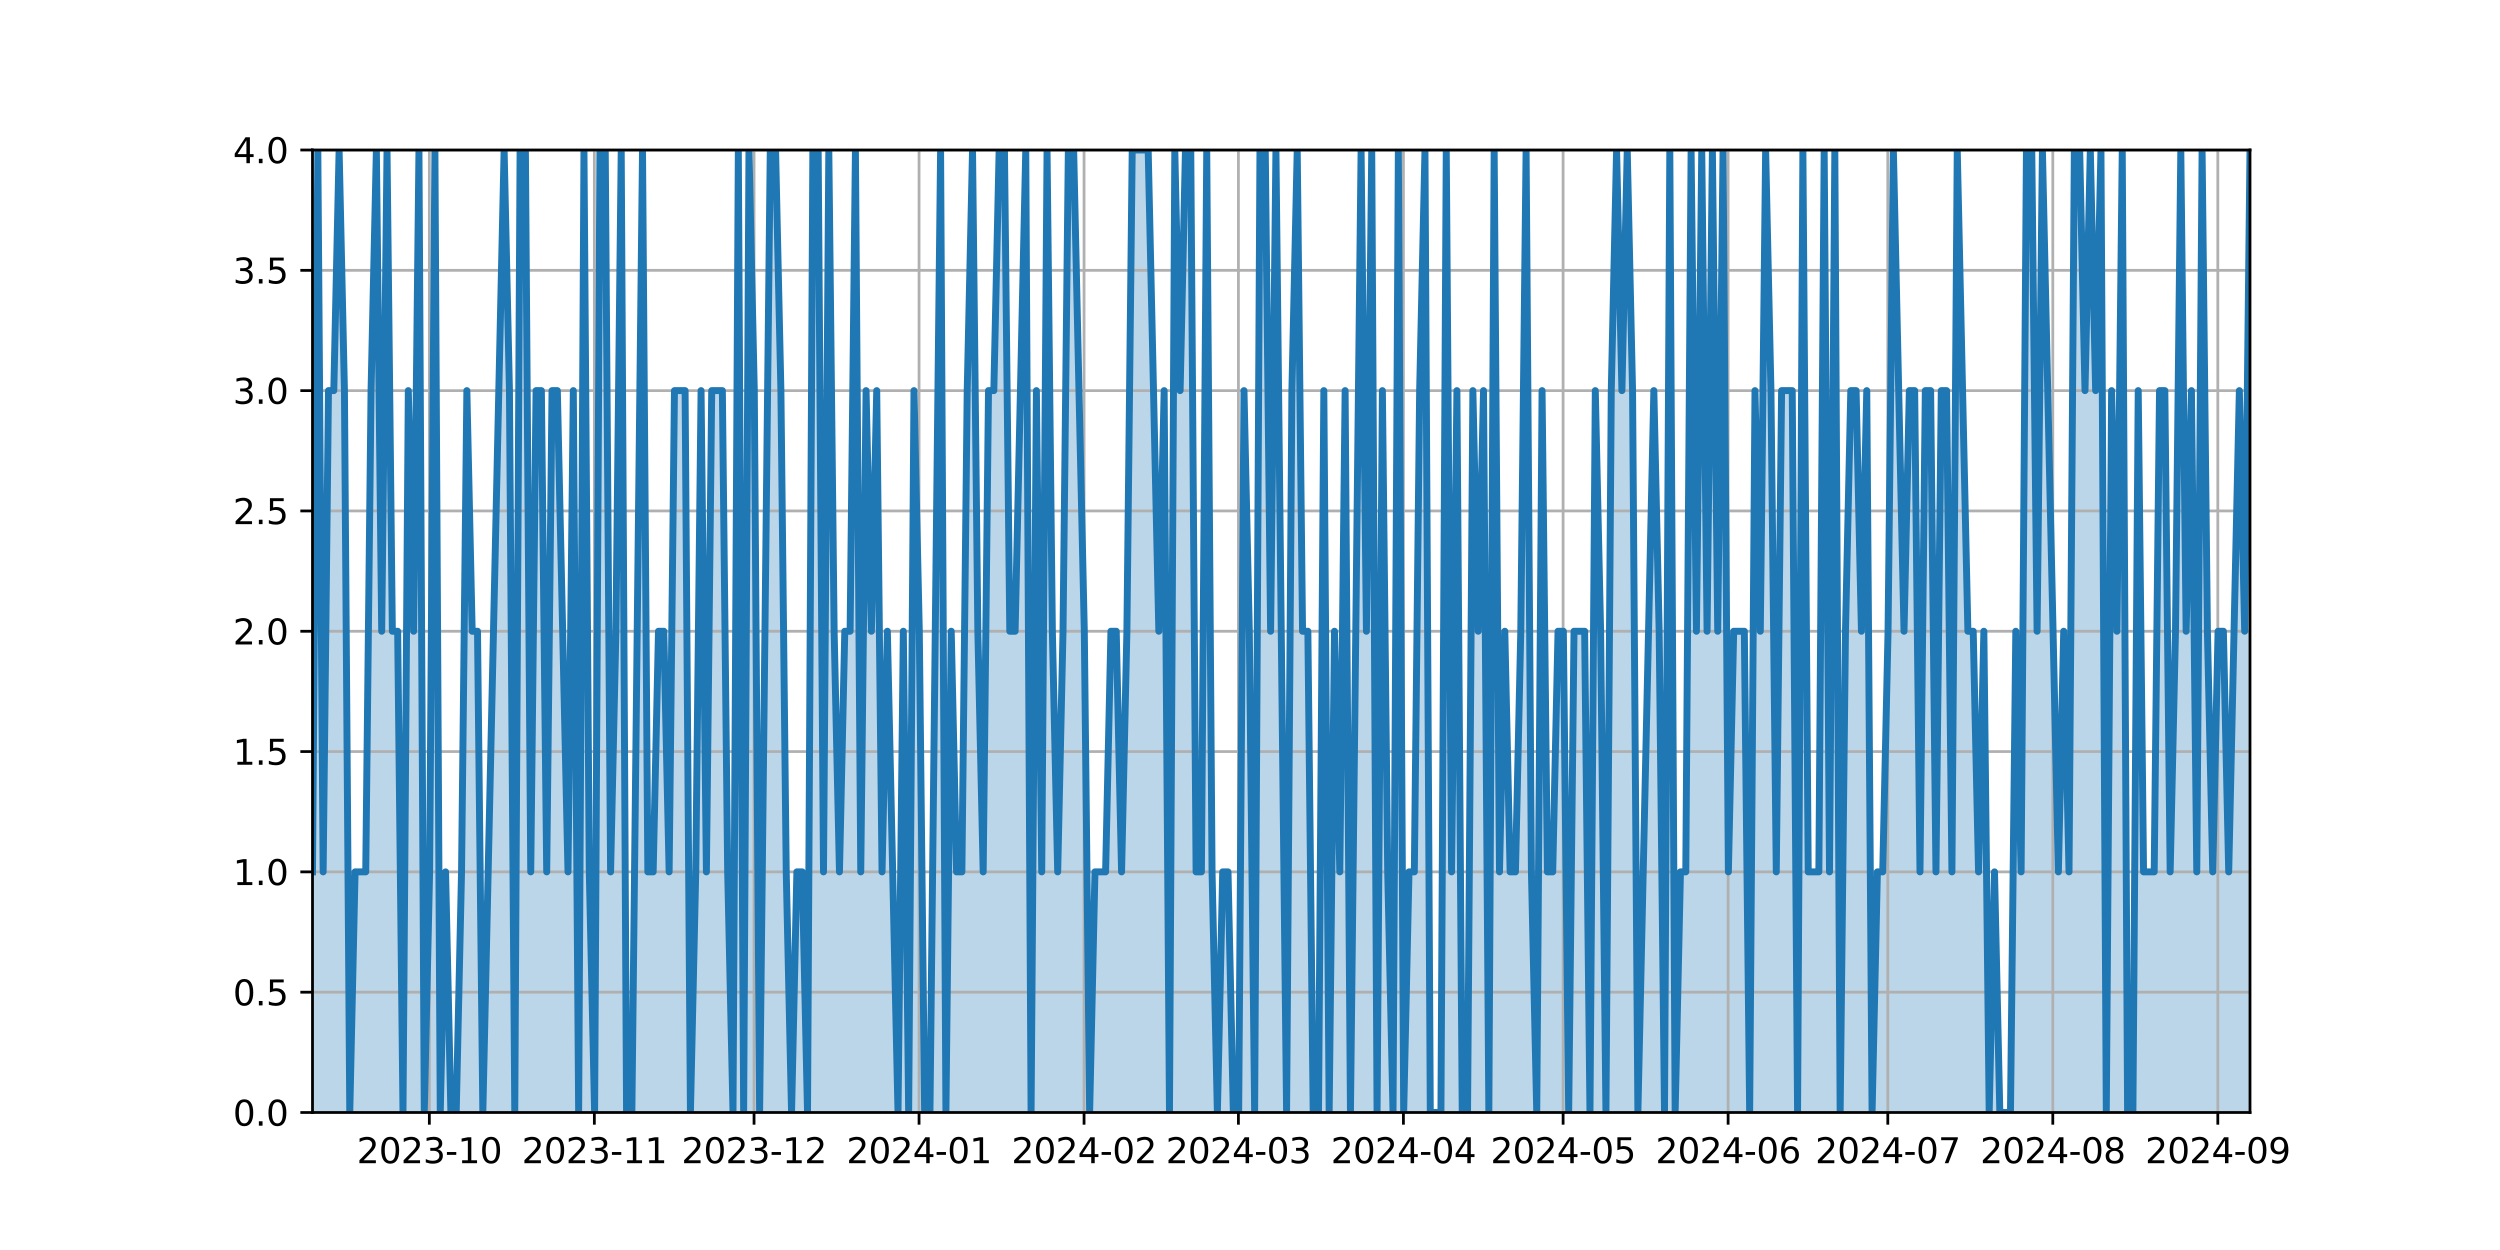 <?xml version="1.0" encoding="utf-8" standalone="no"?>
<!DOCTYPE svg PUBLIC "-//W3C//DTD SVG 1.1//EN"
  "http://www.w3.org/Graphics/SVG/1.1/DTD/svg11.dtd">
<svg xmlns:xlink="http://www.w3.org/1999/xlink" width="720pt" height="360pt" viewBox="0 0 720 360" xmlns="http://www.w3.org/2000/svg" version="1.1">
 <defs>
  <style type="text/css">*{stroke-linejoin: round; stroke-linecap: butt}</style>
 </defs>
 <g id="figure_1">
  <g id="patch_1">
   <path d="M 0 360 
L 720 360 
L 720 0 
L 0 0 
z
" style="fill: #ffffff"/>
  </g>
  <g id="axes_1">
   <g id="patch_2">
    <path d="M 90 320.4 
L 648 320.4 
L 648 43.2 
L 90 43.2 
z
" style="fill: #ffffff"/>
   </g>
   <g id="PolyCollection_1">
    <path d="M 90 320.4 
L 90 251.1 
L 91.533 43.2 
L 93.066 251.1 
L 94.599 112.5 
L 96.132 112.5 
L 97.665 43.2 
L 99.198 112.5 
L 100.731 320.4 
L 102.264 251.1 
L 103.797 251.1 
L 105.33 251.1 
L 106.863 112.5 
L 108.396 43.2 
L 109.929 181.8 
L 111.462 43.2 
L 112.995 181.8 
L 114.527 181.8 
L 116.06 320.4 
L 117.593 112.5 
L 119.126 181.8 
L 120.659 43.2 
L 122.192 320.4 
L 123.725 251.1 
L 125.258 43.2 
L 126.791 320.4 
L 128.324 251.1 
L 129.857 320.4 
L 131.39 320.4 
L 132.923 251.1 
L 134.456 112.5 
L 135.989 181.8 
L 137.522 181.8 
L 139.055 320.4 
L 140.588 251.1 
L 142.121 181.8 
L 143.654 112.5 
L 145.187 43.2 
L 146.72 112.5 
L 148.253 320.4 
L 149.786 43.2 
L 151.319 43.2 
L 152.852 251.1 
L 154.385 112.5 
L 155.918 112.5 
L 157.451 251.1 
L 158.984 112.5 
L 160.516 112.5 
L 162.049 181.8 
L 163.582 251.1 
L 165.115 112.5 
L 166.648 320.4 
L 168.181 43.2 
L 169.714 251.1 
L 171.247 320.4 
L 172.78 43.2 
L 174.313 43.2 
L 175.846 251.1 
L 177.379 181.8 
L 178.912 43.2 
L 180.445 320.4 
L 181.978 320.4 
L 183.511 181.8 
L 185.044 43.2 
L 186.577 251.1 
L 188.11 251.1 
L 189.643 181.8 
L 191.176 181.8 
L 192.709 251.1 
L 194.242 112.5 
L 195.775 112.5 
L 197.308 112.5 
L 198.841 320.4 
L 200.374 251.1 
L 201.907 112.5 
L 203.44 251.1 
L 204.973 112.5 
L 206.505 112.5 
L 208.038 112.5 
L 209.571 251.1 
L 211.104 320.4 
L 212.637 43.2 
L 214.17 320.4 
L 215.703 43.2 
L 217.236 112.5 
L 218.769 320.4 
L 220.302 181.8 
L 221.835 43.2 
L 223.368 43.2 
L 224.901 112.5 
L 226.434 251.1 
L 227.967 320.4 
L 229.5 251.1 
L 231.033 251.1 
L 232.566 320.4 
L 234.099 43.2 
L 235.632 43.2 
L 237.165 251.1 
L 238.698 43.2 
L 240.231 181.8 
L 241.764 251.1 
L 243.297 181.8 
L 244.83 181.8 
L 246.363 43.2 
L 247.896 251.1 
L 249.429 112.5 
L 250.962 181.8 
L 252.495 112.5 
L 254.027 251.1 
L 255.56 181.8 
L 257.093 251.1 
L 258.626 320.4 
L 260.159 181.8 
L 261.692 320.4 
L 263.225 112.5 
L 264.758 181.8 
L 266.291 320.4 
L 267.824 320.4 
L 269.357 181.8 
L 270.89 43.2 
L 272.423 320.4 
L 273.956 181.8 
L 275.489 251.1 
L 277.022 251.1 
L 278.555 112.5 
L 280.088 43.2 
L 281.621 181.8 
L 283.154 251.1 
L 284.687 112.5 
L 286.22 112.5 
L 287.753 43.2 
L 289.286 43.2 
L 290.819 181.8 
L 292.352 181.8 
L 293.885 112.5 
L 295.418 43.2 
L 296.951 320.4 
L 298.484 112.5 
L 300.016 251.1 
L 301.549 43.2 
L 303.082 181.8 
L 304.615 251.1 
L 306.148 181.8 
L 307.681 43.2 
L 309.214 43.2 
L 310.747 112.5 
L 312.28 181.8 
L 313.813 320.4 
L 315.346 251.1 
L 316.879 251.1 
L 318.412 251.1 
L 319.945 181.8 
L 321.478 181.8 
L 323.011 251.1 
L 324.544 181.8 
L 326.077 43.2 
L 327.61 43.2 
L 329.143 43.2 
L 330.676 43.2 
L 332.209 112.5 
L 333.742 181.8 
L 335.275 112.5 
L 336.808 320.4 
L 338.341 43.2 
L 339.874 112.5 
L 341.407 43.2 
L 342.94 43.2 
L 344.473 251.1 
L 346.005 251.1 
L 347.538 43.2 
L 349.071 251.1 
L 350.604 320.4 
L 352.137 251.1 
L 353.67 251.1 
L 355.203 320.4 
L 356.736 320.4 
L 358.269 112.5 
L 359.802 181.8 
L 361.335 320.4 
L 362.868 43.2 
L 364.401 43.2 
L 365.934 181.8 
L 367.467 43.2 
L 369 181.8 
L 370.533 320.4 
L 372.066 112.5 
L 373.599 43.2 
L 375.132 181.8 
L 376.665 181.8 
L 378.198 320.4 
L 379.731 320.4 
L 381.264 112.5 
L 382.797 320.4 
L 384.33 181.8 
L 385.863 251.1 
L 387.396 112.5 
L 388.929 320.4 
L 390.462 181.8 
L 391.995 43.2 
L 393.527 181.8 
L 395.06 43.2 
L 396.593 320.4 
L 398.126 112.5 
L 399.659 251.1 
L 401.192 320.4 
L 402.725 43.2 
L 404.258 320.4 
L 405.791 251.1 
L 407.324 251.1 
L 408.857 112.5 
L 410.39 43.2 
L 411.923 320.4 
L 413.456 320.4 
L 414.989 320.4 
L 416.522 43.2 
L 418.055 251.1 
L 419.588 112.5 
L 421.121 320.4 
L 422.654 320.4 
L 424.187 112.5 
L 425.72 181.8 
L 427.253 112.5 
L 428.786 320.4 
L 430.319 43.2 
L 431.852 251.1 
L 433.385 181.8 
L 434.918 251.1 
L 436.451 251.1 
L 437.984 181.8 
L 439.516 43.2 
L 441.049 251.1 
L 442.582 320.4 
L 444.115 112.5 
L 445.648 251.1 
L 447.181 251.1 
L 448.714 181.8 
L 450.247 181.8 
L 451.78 320.4 
L 453.313 181.8 
L 454.846 181.8 
L 456.379 181.8 
L 457.912 320.4 
L 459.445 112.5 
L 460.978 181.8 
L 462.511 320.4 
L 464.044 112.5 
L 465.577 43.2 
L 467.11 112.5 
L 468.643 43.2 
L 470.176 112.5 
L 471.709 320.4 
L 473.242 251.1 
L 474.775 181.8 
L 476.308 112.5 
L 477.841 181.8 
L 479.374 320.4 
L 480.907 43.2 
L 482.44 320.4 
L 483.973 251.1 
L 485.505 251.1 
L 487.038 43.2 
L 488.571 181.8 
L 490.104 43.2 
L 491.637 181.8 
L 493.17 43.2 
L 494.703 181.8 
L 496.236 43.2 
L 497.769 251.1 
L 499.302 181.8 
L 500.835 181.8 
L 502.368 181.8 
L 503.901 320.4 
L 505.434 112.5 
L 506.967 181.8 
L 508.5 43.2 
L 510.033 112.5 
L 511.566 251.1 
L 513.099 112.5 
L 514.632 112.5 
L 516.165 112.5 
L 517.698 320.4 
L 519.231 43.2 
L 520.764 251.1 
L 522.297 251.1 
L 523.83 251.1 
L 525.363 43.2 
L 526.896 251.1 
L 528.429 43.2 
L 529.962 320.4 
L 531.495 181.8 
L 533.027 112.5 
L 534.56 112.5 
L 536.093 181.8 
L 537.626 112.5 
L 539.159 320.4 
L 540.692 251.1 
L 542.225 251.1 
L 543.758 181.8 
L 545.291 43.2 
L 546.824 112.5 
L 548.357 181.8 
L 549.89 112.5 
L 551.423 112.5 
L 552.956 251.1 
L 554.489 112.5 
L 556.022 112.5 
L 557.555 251.1 
L 559.088 112.5 
L 560.621 112.5 
L 562.154 251.1 
L 563.687 43.2 
L 565.22 112.5 
L 566.753 181.8 
L 568.286 181.8 
L 569.819 251.1 
L 571.352 181.8 
L 572.885 320.4 
L 574.418 251.1 
L 575.951 320.4 
L 577.484 320.4 
L 579.016 320.4 
L 580.549 181.8 
L 582.082 251.1 
L 583.615 43.2 
L 585.148 43.2 
L 586.681 181.8 
L 588.214 43.2 
L 589.747 112.5 
L 591.28 181.8 
L 592.813 251.1 
L 594.346 181.8 
L 595.879 251.1 
L 597.412 43.2 
L 598.945 43.2 
L 600.478 112.5 
L 602.011 43.2 
L 603.544 112.5 
L 605.077 43.2 
L 606.61 320.4 
L 608.143 112.5 
L 609.676 181.8 
L 611.209 43.2 
L 612.742 320.4 
L 614.275 320.4 
L 615.808 112.5 
L 617.341 251.1 
L 618.874 251.1 
L 620.407 251.1 
L 621.94 112.5 
L 623.473 112.5 
L 625.005 251.1 
L 626.538 181.8 
L 628.071 43.2 
L 629.604 181.8 
L 631.137 112.5 
L 632.67 251.1 
L 634.203 43.2 
L 635.736 181.8 
L 637.269 251.1 
L 638.802 181.8 
L 640.335 181.8 
L 641.868 251.1 
L 643.401 181.8 
L 644.934 112.5 
L 646.467 181.8 
L 648 43.2 
L 648 320.4 
L 648 320.4 
L 646.467 320.4 
L 644.934 320.4 
L 643.401 320.4 
L 641.868 320.4 
L 640.335 320.4 
L 638.802 320.4 
L 637.269 320.4 
L 635.736 320.4 
L 634.203 320.4 
L 632.67 320.4 
L 631.137 320.4 
L 629.604 320.4 
L 628.071 320.4 
L 626.538 320.4 
L 625.005 320.4 
L 623.473 320.4 
L 621.94 320.4 
L 620.407 320.4 
L 618.874 320.4 
L 617.341 320.4 
L 615.808 320.4 
L 614.275 320.4 
L 612.742 320.4 
L 611.209 320.4 
L 609.676 320.4 
L 608.143 320.4 
L 606.61 320.4 
L 605.077 320.4 
L 603.544 320.4 
L 602.011 320.4 
L 600.478 320.4 
L 598.945 320.4 
L 597.412 320.4 
L 595.879 320.4 
L 594.346 320.4 
L 592.813 320.4 
L 591.28 320.4 
L 589.747 320.4 
L 588.214 320.4 
L 586.681 320.4 
L 585.148 320.4 
L 583.615 320.4 
L 582.082 320.4 
L 580.549 320.4 
L 579.016 320.4 
L 577.484 320.4 
L 575.951 320.4 
L 574.418 320.4 
L 572.885 320.4 
L 571.352 320.4 
L 569.819 320.4 
L 568.286 320.4 
L 566.753 320.4 
L 565.22 320.4 
L 563.687 320.4 
L 562.154 320.4 
L 560.621 320.4 
L 559.088 320.4 
L 557.555 320.4 
L 556.022 320.4 
L 554.489 320.4 
L 552.956 320.4 
L 551.423 320.4 
L 549.89 320.4 
L 548.357 320.4 
L 546.824 320.4 
L 545.291 320.4 
L 543.758 320.4 
L 542.225 320.4 
L 540.692 320.4 
L 539.159 320.4 
L 537.626 320.4 
L 536.093 320.4 
L 534.56 320.4 
L 533.027 320.4 
L 531.495 320.4 
L 529.962 320.4 
L 528.429 320.4 
L 526.896 320.4 
L 525.363 320.4 
L 523.83 320.4 
L 522.297 320.4 
L 520.764 320.4 
L 519.231 320.4 
L 517.698 320.4 
L 516.165 320.4 
L 514.632 320.4 
L 513.099 320.4 
L 511.566 320.4 
L 510.033 320.4 
L 508.5 320.4 
L 506.967 320.4 
L 505.434 320.4 
L 503.901 320.4 
L 502.368 320.4 
L 500.835 320.4 
L 499.302 320.4 
L 497.769 320.4 
L 496.236 320.4 
L 494.703 320.4 
L 493.17 320.4 
L 491.637 320.4 
L 490.104 320.4 
L 488.571 320.4 
L 487.038 320.4 
L 485.505 320.4 
L 483.973 320.4 
L 482.44 320.4 
L 480.907 320.4 
L 479.374 320.4 
L 477.841 320.4 
L 476.308 320.4 
L 474.775 320.4 
L 473.242 320.4 
L 471.709 320.4 
L 470.176 320.4 
L 468.643 320.4 
L 467.11 320.4 
L 465.577 320.4 
L 464.044 320.4 
L 462.511 320.4 
L 460.978 320.4 
L 459.445 320.4 
L 457.912 320.4 
L 456.379 320.4 
L 454.846 320.4 
L 453.313 320.4 
L 451.78 320.4 
L 450.247 320.4 
L 448.714 320.4 
L 447.181 320.4 
L 445.648 320.4 
L 444.115 320.4 
L 442.582 320.4 
L 441.049 320.4 
L 439.516 320.4 
L 437.984 320.4 
L 436.451 320.4 
L 434.918 320.4 
L 433.385 320.4 
L 431.852 320.4 
L 430.319 320.4 
L 428.786 320.4 
L 427.253 320.4 
L 425.72 320.4 
L 424.187 320.4 
L 422.654 320.4 
L 421.121 320.4 
L 419.588 320.4 
L 418.055 320.4 
L 416.522 320.4 
L 414.989 320.4 
L 413.456 320.4 
L 411.923 320.4 
L 410.39 320.4 
L 408.857 320.4 
L 407.324 320.4 
L 405.791 320.4 
L 404.258 320.4 
L 402.725 320.4 
L 401.192 320.4 
L 399.659 320.4 
L 398.126 320.4 
L 396.593 320.4 
L 395.06 320.4 
L 393.527 320.4 
L 391.995 320.4 
L 390.462 320.4 
L 388.929 320.4 
L 387.396 320.4 
L 385.863 320.4 
L 384.33 320.4 
L 382.797 320.4 
L 381.264 320.4 
L 379.731 320.4 
L 378.198 320.4 
L 376.665 320.4 
L 375.132 320.4 
L 373.599 320.4 
L 372.066 320.4 
L 370.533 320.4 
L 369 320.4 
L 367.467 320.4 
L 365.934 320.4 
L 364.401 320.4 
L 362.868 320.4 
L 361.335 320.4 
L 359.802 320.4 
L 358.269 320.4 
L 356.736 320.4 
L 355.203 320.4 
L 353.67 320.4 
L 352.137 320.4 
L 350.604 320.4 
L 349.071 320.4 
L 347.538 320.4 
L 346.005 320.4 
L 344.473 320.4 
L 342.94 320.4 
L 341.407 320.4 
L 339.874 320.4 
L 338.341 320.4 
L 336.808 320.4 
L 335.275 320.4 
L 333.742 320.4 
L 332.209 320.4 
L 330.676 320.4 
L 329.143 320.4 
L 327.61 320.4 
L 326.077 320.4 
L 324.544 320.4 
L 323.011 320.4 
L 321.478 320.4 
L 319.945 320.4 
L 318.412 320.4 
L 316.879 320.4 
L 315.346 320.4 
L 313.813 320.4 
L 312.28 320.4 
L 310.747 320.4 
L 309.214 320.4 
L 307.681 320.4 
L 306.148 320.4 
L 304.615 320.4 
L 303.082 320.4 
L 301.549 320.4 
L 300.016 320.4 
L 298.484 320.4 
L 296.951 320.4 
L 295.418 320.4 
L 293.885 320.4 
L 292.352 320.4 
L 290.819 320.4 
L 289.286 320.4 
L 287.753 320.4 
L 286.22 320.4 
L 284.687 320.4 
L 283.154 320.4 
L 281.621 320.4 
L 280.088 320.4 
L 278.555 320.4 
L 277.022 320.4 
L 275.489 320.4 
L 273.956 320.4 
L 272.423 320.4 
L 270.89 320.4 
L 269.357 320.4 
L 267.824 320.4 
L 266.291 320.4 
L 264.758 320.4 
L 263.225 320.4 
L 261.692 320.4 
L 260.159 320.4 
L 258.626 320.4 
L 257.093 320.4 
L 255.56 320.4 
L 254.027 320.4 
L 252.495 320.4 
L 250.962 320.4 
L 249.429 320.4 
L 247.896 320.4 
L 246.363 320.4 
L 244.83 320.4 
L 243.297 320.4 
L 241.764 320.4 
L 240.231 320.4 
L 238.698 320.4 
L 237.165 320.4 
L 235.632 320.4 
L 234.099 320.4 
L 232.566 320.4 
L 231.033 320.4 
L 229.5 320.4 
L 227.967 320.4 
L 226.434 320.4 
L 224.901 320.4 
L 223.368 320.4 
L 221.835 320.4 
L 220.302 320.4 
L 218.769 320.4 
L 217.236 320.4 
L 215.703 320.4 
L 214.17 320.4 
L 212.637 320.4 
L 211.104 320.4 
L 209.571 320.4 
L 208.038 320.4 
L 206.505 320.4 
L 204.973 320.4 
L 203.44 320.4 
L 201.907 320.4 
L 200.374 320.4 
L 198.841 320.4 
L 197.308 320.4 
L 195.775 320.4 
L 194.242 320.4 
L 192.709 320.4 
L 191.176 320.4 
L 189.643 320.4 
L 188.11 320.4 
L 186.577 320.4 
L 185.044 320.4 
L 183.511 320.4 
L 181.978 320.4 
L 180.445 320.4 
L 178.912 320.4 
L 177.379 320.4 
L 175.846 320.4 
L 174.313 320.4 
L 172.78 320.4 
L 171.247 320.4 
L 169.714 320.4 
L 168.181 320.4 
L 166.648 320.4 
L 165.115 320.4 
L 163.582 320.4 
L 162.049 320.4 
L 160.516 320.4 
L 158.984 320.4 
L 157.451 320.4 
L 155.918 320.4 
L 154.385 320.4 
L 152.852 320.4 
L 151.319 320.4 
L 149.786 320.4 
L 148.253 320.4 
L 146.72 320.4 
L 145.187 320.4 
L 143.654 320.4 
L 142.121 320.4 
L 140.588 320.4 
L 139.055 320.4 
L 137.522 320.4 
L 135.989 320.4 
L 134.456 320.4 
L 132.923 320.4 
L 131.39 320.4 
L 129.857 320.4 
L 128.324 320.4 
L 126.791 320.4 
L 125.258 320.4 
L 123.725 320.4 
L 122.192 320.4 
L 120.659 320.4 
L 119.126 320.4 
L 117.593 320.4 
L 116.06 320.4 
L 114.527 320.4 
L 112.995 320.4 
L 111.462 320.4 
L 109.929 320.4 
L 108.396 320.4 
L 106.863 320.4 
L 105.33 320.4 
L 103.797 320.4 
L 102.264 320.4 
L 100.731 320.4 
L 99.198 320.4 
L 97.665 320.4 
L 96.132 320.4 
L 94.599 320.4 
L 93.066 320.4 
L 91.533 320.4 
L 90 320.4 
z
" clip-path="url(#pe0d411ab0d)" style="fill: #1f77b4; fill-opacity: 0.3"/>
   </g>
   <g id="matplotlib.axis_1">
    <g id="xtick_1">
     <g id="line2d_1">
      <path d="M 123.652 320.4 
L 123.652 43.2 
" clip-path="url(#pe0d411ab0d)" style="fill: none; stroke: #b0b0b0; stroke-width: 0.8; stroke-linecap: square"/>
     </g>
     <g id="line2d_2">
      <defs>
       <path id="m252c0b908e" d="M 0 0 
L 0 3.5 
" style="stroke: #000000; stroke-width: 0.8"/>
      </defs>
      <g>
       <use xlink:href="#m252c0b908e" x="123.652" y="320.4" style="stroke: #000000; stroke-width: 0.8"/>
      </g>
     </g>
     <g id="text_1">
      <!-- 2023-10 -->
      <g transform="translate(102.761 334.998) scale(0.1 -0.1)">
       <defs>
        <path id="DejaVuSans-32" d="M 1228 531 
L 3431 531 
L 3431 0 
L 469 0 
L 469 531 
Q 828 903 1448 1529 
Q 2069 2156 2228 2338 
Q 2531 2678 2651 2914 
Q 2772 3150 2772 3378 
Q 2772 3750 2511 3984 
Q 2250 4219 1831 4219 
Q 1534 4219 1204 4116 
Q 875 4013 500 3803 
L 500 4441 
Q 881 4594 1212 4672 
Q 1544 4750 1819 4750 
Q 2544 4750 2975 4387 
Q 3406 4025 3406 3419 
Q 3406 3131 3298 2873 
Q 3191 2616 2906 2266 
Q 2828 2175 2409 1742 
Q 1991 1309 1228 531 
z
" transform="scale(0.016)"/>
        <path id="DejaVuSans-30" d="M 2034 4250 
Q 1547 4250 1301 3770 
Q 1056 3291 1056 2328 
Q 1056 1369 1301 889 
Q 1547 409 2034 409 
Q 2525 409 2770 889 
Q 3016 1369 3016 2328 
Q 3016 3291 2770 3770 
Q 2525 4250 2034 4250 
z
M 2034 4750 
Q 2819 4750 3233 4129 
Q 3647 3509 3647 2328 
Q 3647 1150 3233 529 
Q 2819 -91 2034 -91 
Q 1250 -91 836 529 
Q 422 1150 422 2328 
Q 422 3509 836 4129 
Q 1250 4750 2034 4750 
z
" transform="scale(0.016)"/>
        <path id="DejaVuSans-33" d="M 2597 2516 
Q 3050 2419 3304 2112 
Q 3559 1806 3559 1356 
Q 3559 666 3084 287 
Q 2609 -91 1734 -91 
Q 1441 -91 1130 -33 
Q 819 25 488 141 
L 488 750 
Q 750 597 1062 519 
Q 1375 441 1716 441 
Q 2309 441 2620 675 
Q 2931 909 2931 1356 
Q 2931 1769 2642 2001 
Q 2353 2234 1838 2234 
L 1294 2234 
L 1294 2753 
L 1863 2753 
Q 2328 2753 2575 2939 
Q 2822 3125 2822 3475 
Q 2822 3834 2567 4026 
Q 2313 4219 1838 4219 
Q 1578 4219 1281 4162 
Q 984 4106 628 3988 
L 628 4550 
Q 988 4650 1302 4700 
Q 1616 4750 1894 4750 
Q 2613 4750 3031 4423 
Q 3450 4097 3450 3541 
Q 3450 3153 3228 2886 
Q 3006 2619 2597 2516 
z
" transform="scale(0.016)"/>
        <path id="DejaVuSans-2d" d="M 313 2009 
L 1997 2009 
L 1997 1497 
L 313 1497 
L 313 2009 
z
" transform="scale(0.016)"/>
        <path id="DejaVuSans-31" d="M 794 531 
L 1825 531 
L 1825 4091 
L 703 3866 
L 703 4441 
L 1819 4666 
L 2450 4666 
L 2450 531 
L 3481 531 
L 3481 0 
L 794 0 
L 794 531 
z
" transform="scale(0.016)"/>
       </defs>
       <use xlink:href="#DejaVuSans-32"/>
       <use xlink:href="#DejaVuSans-30" x="63.623"/>
       <use xlink:href="#DejaVuSans-32" x="127.246"/>
       <use xlink:href="#DejaVuSans-33" x="190.869"/>
       <use xlink:href="#DejaVuSans-2d" x="254.492"/>
       <use xlink:href="#DejaVuSans-31" x="290.576"/>
       <use xlink:href="#DejaVuSans-30" x="354.199"/>
      </g>
     </g>
    </g>
    <g id="xtick_2">
     <g id="line2d_3">
      <path d="M 171.174 320.4 
L 171.174 43.2 
" clip-path="url(#pe0d411ab0d)" style="fill: none; stroke: #b0b0b0; stroke-width: 0.8; stroke-linecap: square"/>
     </g>
     <g id="line2d_4">
      <g>
       <use xlink:href="#m252c0b908e" x="171.174" y="320.4" style="stroke: #000000; stroke-width: 0.8"/>
      </g>
     </g>
     <g id="text_2">
      <!-- 2023-11 -->
      <g transform="translate(150.283 334.998) scale(0.1 -0.1)">
       <use xlink:href="#DejaVuSans-32"/>
       <use xlink:href="#DejaVuSans-30" x="63.623"/>
       <use xlink:href="#DejaVuSans-32" x="127.246"/>
       <use xlink:href="#DejaVuSans-33" x="190.869"/>
       <use xlink:href="#DejaVuSans-2d" x="254.492"/>
       <use xlink:href="#DejaVuSans-31" x="290.576"/>
       <use xlink:href="#DejaVuSans-31" x="354.199"/>
      </g>
     </g>
    </g>
    <g id="xtick_3">
     <g id="line2d_5">
      <path d="M 217.163 320.4 
L 217.163 43.2 
" clip-path="url(#pe0d411ab0d)" style="fill: none; stroke: #b0b0b0; stroke-width: 0.8; stroke-linecap: square"/>
     </g>
     <g id="line2d_6">
      <g>
       <use xlink:href="#m252c0b908e" x="217.163" y="320.4" style="stroke: #000000; stroke-width: 0.8"/>
      </g>
     </g>
     <g id="text_3">
      <!-- 2023-12 -->
      <g transform="translate(196.272 334.998) scale(0.1 -0.1)">
       <use xlink:href="#DejaVuSans-32"/>
       <use xlink:href="#DejaVuSans-30" x="63.623"/>
       <use xlink:href="#DejaVuSans-32" x="127.246"/>
       <use xlink:href="#DejaVuSans-33" x="190.869"/>
       <use xlink:href="#DejaVuSans-2d" x="254.492"/>
       <use xlink:href="#DejaVuSans-31" x="290.576"/>
       <use xlink:href="#DejaVuSans-32" x="354.199"/>
      </g>
     </g>
    </g>
    <g id="xtick_4">
     <g id="line2d_7">
      <path d="M 264.685 320.4 
L 264.685 43.2 
" clip-path="url(#pe0d411ab0d)" style="fill: none; stroke: #b0b0b0; stroke-width: 0.8; stroke-linecap: square"/>
     </g>
     <g id="line2d_8">
      <g>
       <use xlink:href="#m252c0b908e" x="264.685" y="320.4" style="stroke: #000000; stroke-width: 0.8"/>
      </g>
     </g>
     <g id="text_4">
      <!-- 2024-01 -->
      <g transform="translate(243.794 334.998) scale(0.1 -0.1)">
       <defs>
        <path id="DejaVuSans-34" d="M 2419 4116 
L 825 1625 
L 2419 1625 
L 2419 4116 
z
M 2253 4666 
L 3047 4666 
L 3047 1625 
L 3713 1625 
L 3713 1100 
L 3047 1100 
L 3047 0 
L 2419 0 
L 2419 1100 
L 313 1100 
L 313 1709 
L 2253 4666 
z
" transform="scale(0.016)"/>
       </defs>
       <use xlink:href="#DejaVuSans-32"/>
       <use xlink:href="#DejaVuSans-30" x="63.623"/>
       <use xlink:href="#DejaVuSans-32" x="127.246"/>
       <use xlink:href="#DejaVuSans-34" x="190.869"/>
       <use xlink:href="#DejaVuSans-2d" x="254.492"/>
       <use xlink:href="#DejaVuSans-30" x="290.576"/>
       <use xlink:href="#DejaVuSans-31" x="354.199"/>
      </g>
     </g>
    </g>
    <g id="xtick_5">
     <g id="line2d_9">
      <path d="M 312.207 320.4 
L 312.207 43.2 
" clip-path="url(#pe0d411ab0d)" style="fill: none; stroke: #b0b0b0; stroke-width: 0.8; stroke-linecap: square"/>
     </g>
     <g id="line2d_10">
      <g>
       <use xlink:href="#m252c0b908e" x="312.207" y="320.4" style="stroke: #000000; stroke-width: 0.8"/>
      </g>
     </g>
     <g id="text_5">
      <!-- 2024-02 -->
      <g transform="translate(291.316 334.998) scale(0.1 -0.1)">
       <use xlink:href="#DejaVuSans-32"/>
       <use xlink:href="#DejaVuSans-30" x="63.623"/>
       <use xlink:href="#DejaVuSans-32" x="127.246"/>
       <use xlink:href="#DejaVuSans-34" x="190.869"/>
       <use xlink:href="#DejaVuSans-2d" x="254.492"/>
       <use xlink:href="#DejaVuSans-30" x="290.576"/>
       <use xlink:href="#DejaVuSans-32" x="354.199"/>
      </g>
     </g>
    </g>
    <g id="xtick_6">
     <g id="line2d_11">
      <path d="M 356.663 320.4 
L 356.663 43.2 
" clip-path="url(#pe0d411ab0d)" style="fill: none; stroke: #b0b0b0; stroke-width: 0.8; stroke-linecap: square"/>
     </g>
     <g id="line2d_12">
      <g>
       <use xlink:href="#m252c0b908e" x="356.663" y="320.4" style="stroke: #000000; stroke-width: 0.8"/>
      </g>
     </g>
     <g id="text_6">
      <!-- 2024-03 -->
      <g transform="translate(335.772 334.998) scale(0.1 -0.1)">
       <use xlink:href="#DejaVuSans-32"/>
       <use xlink:href="#DejaVuSans-30" x="63.623"/>
       <use xlink:href="#DejaVuSans-32" x="127.246"/>
       <use xlink:href="#DejaVuSans-34" x="190.869"/>
       <use xlink:href="#DejaVuSans-2d" x="254.492"/>
       <use xlink:href="#DejaVuSans-30" x="290.576"/>
       <use xlink:href="#DejaVuSans-33" x="354.199"/>
      </g>
     </g>
    </g>
    <g id="xtick_7">
     <g id="line2d_13">
      <path d="M 404.185 320.4 
L 404.185 43.2 
" clip-path="url(#pe0d411ab0d)" style="fill: none; stroke: #b0b0b0; stroke-width: 0.8; stroke-linecap: square"/>
     </g>
     <g id="line2d_14">
      <g>
       <use xlink:href="#m252c0b908e" x="404.185" y="320.4" style="stroke: #000000; stroke-width: 0.8"/>
      </g>
     </g>
     <g id="text_7">
      <!-- 2024-04 -->
      <g transform="translate(383.294 334.998) scale(0.1 -0.1)">
       <use xlink:href="#DejaVuSans-32"/>
       <use xlink:href="#DejaVuSans-30" x="63.623"/>
       <use xlink:href="#DejaVuSans-32" x="127.246"/>
       <use xlink:href="#DejaVuSans-34" x="190.869"/>
       <use xlink:href="#DejaVuSans-2d" x="254.492"/>
       <use xlink:href="#DejaVuSans-30" x="290.576"/>
       <use xlink:href="#DejaVuSans-34" x="354.199"/>
      </g>
     </g>
    </g>
    <g id="xtick_8">
     <g id="line2d_15">
      <path d="M 450.174 320.4 
L 450.174 43.2 
" clip-path="url(#pe0d411ab0d)" style="fill: none; stroke: #b0b0b0; stroke-width: 0.8; stroke-linecap: square"/>
     </g>
     <g id="line2d_16">
      <g>
       <use xlink:href="#m252c0b908e" x="450.174" y="320.4" style="stroke: #000000; stroke-width: 0.8"/>
      </g>
     </g>
     <g id="text_8">
      <!-- 2024-05 -->
      <g transform="translate(429.283 334.998) scale(0.1 -0.1)">
       <defs>
        <path id="DejaVuSans-35" d="M 691 4666 
L 3169 4666 
L 3169 4134 
L 1269 4134 
L 1269 2991 
Q 1406 3038 1543 3061 
Q 1681 3084 1819 3084 
Q 2600 3084 3056 2656 
Q 3513 2228 3513 1497 
Q 3513 744 3044 326 
Q 2575 -91 1722 -91 
Q 1428 -91 1123 -41 
Q 819 9 494 109 
L 494 744 
Q 775 591 1075 516 
Q 1375 441 1709 441 
Q 2250 441 2565 725 
Q 2881 1009 2881 1497 
Q 2881 1984 2565 2268 
Q 2250 2553 1709 2553 
Q 1456 2553 1204 2497 
Q 953 2441 691 2322 
L 691 4666 
z
" transform="scale(0.016)"/>
       </defs>
       <use xlink:href="#DejaVuSans-32"/>
       <use xlink:href="#DejaVuSans-30" x="63.623"/>
       <use xlink:href="#DejaVuSans-32" x="127.246"/>
       <use xlink:href="#DejaVuSans-34" x="190.869"/>
       <use xlink:href="#DejaVuSans-2d" x="254.492"/>
       <use xlink:href="#DejaVuSans-30" x="290.576"/>
       <use xlink:href="#DejaVuSans-35" x="354.199"/>
      </g>
     </g>
    </g>
    <g id="xtick_9">
     <g id="line2d_17">
      <path d="M 497.696 320.4 
L 497.696 43.2 
" clip-path="url(#pe0d411ab0d)" style="fill: none; stroke: #b0b0b0; stroke-width: 0.8; stroke-linecap: square"/>
     </g>
     <g id="line2d_18">
      <g>
       <use xlink:href="#m252c0b908e" x="497.696" y="320.4" style="stroke: #000000; stroke-width: 0.8"/>
      </g>
     </g>
     <g id="text_9">
      <!-- 2024-06 -->
      <g transform="translate(476.805 334.998) scale(0.1 -0.1)">
       <defs>
        <path id="DejaVuSans-36" d="M 2113 2584 
Q 1688 2584 1439 2293 
Q 1191 2003 1191 1497 
Q 1191 994 1439 701 
Q 1688 409 2113 409 
Q 2538 409 2786 701 
Q 3034 994 3034 1497 
Q 3034 2003 2786 2293 
Q 2538 2584 2113 2584 
z
M 3366 4563 
L 3366 3988 
Q 3128 4100 2886 4159 
Q 2644 4219 2406 4219 
Q 1781 4219 1451 3797 
Q 1122 3375 1075 2522 
Q 1259 2794 1537 2939 
Q 1816 3084 2150 3084 
Q 2853 3084 3261 2657 
Q 3669 2231 3669 1497 
Q 3669 778 3244 343 
Q 2819 -91 2113 -91 
Q 1303 -91 875 529 
Q 447 1150 447 2328 
Q 447 3434 972 4092 
Q 1497 4750 2381 4750 
Q 2619 4750 2861 4703 
Q 3103 4656 3366 4563 
z
" transform="scale(0.016)"/>
       </defs>
       <use xlink:href="#DejaVuSans-32"/>
       <use xlink:href="#DejaVuSans-30" x="63.623"/>
       <use xlink:href="#DejaVuSans-32" x="127.246"/>
       <use xlink:href="#DejaVuSans-34" x="190.869"/>
       <use xlink:href="#DejaVuSans-2d" x="254.492"/>
       <use xlink:href="#DejaVuSans-30" x="290.576"/>
       <use xlink:href="#DejaVuSans-36" x="354.199"/>
      </g>
     </g>
    </g>
    <g id="xtick_10">
     <g id="line2d_19">
      <path d="M 543.685 320.4 
L 543.685 43.2 
" clip-path="url(#pe0d411ab0d)" style="fill: none; stroke: #b0b0b0; stroke-width: 0.8; stroke-linecap: square"/>
     </g>
     <g id="line2d_20">
      <g>
       <use xlink:href="#m252c0b908e" x="543.685" y="320.4" style="stroke: #000000; stroke-width: 0.8"/>
      </g>
     </g>
     <g id="text_10">
      <!-- 2024-07 -->
      <g transform="translate(522.794 334.998) scale(0.1 -0.1)">
       <defs>
        <path id="DejaVuSans-37" d="M 525 4666 
L 3525 4666 
L 3525 4397 
L 1831 0 
L 1172 0 
L 2766 4134 
L 525 4134 
L 525 4666 
z
" transform="scale(0.016)"/>
       </defs>
       <use xlink:href="#DejaVuSans-32"/>
       <use xlink:href="#DejaVuSans-30" x="63.623"/>
       <use xlink:href="#DejaVuSans-32" x="127.246"/>
       <use xlink:href="#DejaVuSans-34" x="190.869"/>
       <use xlink:href="#DejaVuSans-2d" x="254.492"/>
       <use xlink:href="#DejaVuSans-30" x="290.576"/>
       <use xlink:href="#DejaVuSans-37" x="354.199"/>
      </g>
     </g>
    </g>
    <g id="xtick_11">
     <g id="line2d_21">
      <path d="M 591.207 320.4 
L 591.207 43.2 
" clip-path="url(#pe0d411ab0d)" style="fill: none; stroke: #b0b0b0; stroke-width: 0.8; stroke-linecap: square"/>
     </g>
     <g id="line2d_22">
      <g>
       <use xlink:href="#m252c0b908e" x="591.207" y="320.4" style="stroke: #000000; stroke-width: 0.8"/>
      </g>
     </g>
     <g id="text_11">
      <!-- 2024-08 -->
      <g transform="translate(570.316 334.998) scale(0.1 -0.1)">
       <defs>
        <path id="DejaVuSans-38" d="M 2034 2216 
Q 1584 2216 1326 1975 
Q 1069 1734 1069 1313 
Q 1069 891 1326 650 
Q 1584 409 2034 409 
Q 2484 409 2743 651 
Q 3003 894 3003 1313 
Q 3003 1734 2745 1975 
Q 2488 2216 2034 2216 
z
M 1403 2484 
Q 997 2584 770 2862 
Q 544 3141 544 3541 
Q 544 4100 942 4425 
Q 1341 4750 2034 4750 
Q 2731 4750 3128 4425 
Q 3525 4100 3525 3541 
Q 3525 3141 3298 2862 
Q 3072 2584 2669 2484 
Q 3125 2378 3379 2068 
Q 3634 1759 3634 1313 
Q 3634 634 3220 271 
Q 2806 -91 2034 -91 
Q 1263 -91 848 271 
Q 434 634 434 1313 
Q 434 1759 690 2068 
Q 947 2378 1403 2484 
z
M 1172 3481 
Q 1172 3119 1398 2916 
Q 1625 2713 2034 2713 
Q 2441 2713 2670 2916 
Q 2900 3119 2900 3481 
Q 2900 3844 2670 4047 
Q 2441 4250 2034 4250 
Q 1625 4250 1398 4047 
Q 1172 3844 1172 3481 
z
" transform="scale(0.016)"/>
       </defs>
       <use xlink:href="#DejaVuSans-32"/>
       <use xlink:href="#DejaVuSans-30" x="63.623"/>
       <use xlink:href="#DejaVuSans-32" x="127.246"/>
       <use xlink:href="#DejaVuSans-34" x="190.869"/>
       <use xlink:href="#DejaVuSans-2d" x="254.492"/>
       <use xlink:href="#DejaVuSans-30" x="290.576"/>
       <use xlink:href="#DejaVuSans-38" x="354.199"/>
      </g>
     </g>
    </g>
    <g id="xtick_12">
     <g id="line2d_23">
      <path d="M 638.729 320.4 
L 638.729 43.2 
" clip-path="url(#pe0d411ab0d)" style="fill: none; stroke: #b0b0b0; stroke-width: 0.8; stroke-linecap: square"/>
     </g>
     <g id="line2d_24">
      <g>
       <use xlink:href="#m252c0b908e" x="638.729" y="320.4" style="stroke: #000000; stroke-width: 0.8"/>
      </g>
     </g>
     <g id="text_12">
      <!-- 2024-09 -->
      <g transform="translate(617.838 334.998) scale(0.1 -0.1)">
       <defs>
        <path id="DejaVuSans-39" d="M 703 97 
L 703 672 
Q 941 559 1184 500 
Q 1428 441 1663 441 
Q 2288 441 2617 861 
Q 2947 1281 2994 2138 
Q 2813 1869 2534 1725 
Q 2256 1581 1919 1581 
Q 1219 1581 811 2004 
Q 403 2428 403 3163 
Q 403 3881 828 4315 
Q 1253 4750 1959 4750 
Q 2769 4750 3195 4129 
Q 3622 3509 3622 2328 
Q 3622 1225 3098 567 
Q 2575 -91 1691 -91 
Q 1453 -91 1209 -44 
Q 966 3 703 97 
z
M 1959 2075 
Q 2384 2075 2632 2365 
Q 2881 2656 2881 3163 
Q 2881 3666 2632 3958 
Q 2384 4250 1959 4250 
Q 1534 4250 1286 3958 
Q 1038 3666 1038 3163 
Q 1038 2656 1286 2365 
Q 1534 2075 1959 2075 
z
" transform="scale(0.016)"/>
       </defs>
       <use xlink:href="#DejaVuSans-32"/>
       <use xlink:href="#DejaVuSans-30" x="63.623"/>
       <use xlink:href="#DejaVuSans-32" x="127.246"/>
       <use xlink:href="#DejaVuSans-34" x="190.869"/>
       <use xlink:href="#DejaVuSans-2d" x="254.492"/>
       <use xlink:href="#DejaVuSans-30" x="290.576"/>
       <use xlink:href="#DejaVuSans-39" x="354.199"/>
      </g>
     </g>
    </g>
   </g>
   <g id="matplotlib.axis_2">
    <g id="ytick_1">
     <g id="line2d_25">
      <path d="M 90 320.4 
L 648 320.4 
" clip-path="url(#pe0d411ab0d)" style="fill: none; stroke: #b0b0b0; stroke-width: 0.8; stroke-linecap: square"/>
     </g>
     <g id="line2d_26">
      <defs>
       <path id="m0b7bad561e" d="M 0 0 
L -3.5 0 
" style="stroke: #000000; stroke-width: 0.8"/>
      </defs>
      <g>
       <use xlink:href="#m0b7bad561e" x="90" y="320.4" style="stroke: #000000; stroke-width: 0.8"/>
      </g>
     </g>
     <g id="text_13">
      <!-- 0.0 -->
      <g transform="translate(67.097 324.199) scale(0.1 -0.1)">
       <defs>
        <path id="DejaVuSans-2e" d="M 684 794 
L 1344 794 
L 1344 0 
L 684 0 
L 684 794 
z
" transform="scale(0.016)"/>
       </defs>
       <use xlink:href="#DejaVuSans-30"/>
       <use xlink:href="#DejaVuSans-2e" x="63.623"/>
       <use xlink:href="#DejaVuSans-30" x="95.41"/>
      </g>
     </g>
    </g>
    <g id="ytick_2">
     <g id="line2d_27">
      <path d="M 90 285.75 
L 648 285.75 
" clip-path="url(#pe0d411ab0d)" style="fill: none; stroke: #b0b0b0; stroke-width: 0.8; stroke-linecap: square"/>
     </g>
     <g id="line2d_28">
      <g>
       <use xlink:href="#m0b7bad561e" x="90" y="285.75" style="stroke: #000000; stroke-width: 0.8"/>
      </g>
     </g>
     <g id="text_14">
      <!-- 0.5 -->
      <g transform="translate(67.097 289.549) scale(0.1 -0.1)">
       <use xlink:href="#DejaVuSans-30"/>
       <use xlink:href="#DejaVuSans-2e" x="63.623"/>
       <use xlink:href="#DejaVuSans-35" x="95.41"/>
      </g>
     </g>
    </g>
    <g id="ytick_3">
     <g id="line2d_29">
      <path d="M 90 251.1 
L 648 251.1 
" clip-path="url(#pe0d411ab0d)" style="fill: none; stroke: #b0b0b0; stroke-width: 0.8; stroke-linecap: square"/>
     </g>
     <g id="line2d_30">
      <g>
       <use xlink:href="#m0b7bad561e" x="90" y="251.1" style="stroke: #000000; stroke-width: 0.8"/>
      </g>
     </g>
     <g id="text_15">
      <!-- 1.0 -->
      <g transform="translate(67.097 254.899) scale(0.1 -0.1)">
       <use xlink:href="#DejaVuSans-31"/>
       <use xlink:href="#DejaVuSans-2e" x="63.623"/>
       <use xlink:href="#DejaVuSans-30" x="95.41"/>
      </g>
     </g>
    </g>
    <g id="ytick_4">
     <g id="line2d_31">
      <path d="M 90 216.45 
L 648 216.45 
" clip-path="url(#pe0d411ab0d)" style="fill: none; stroke: #b0b0b0; stroke-width: 0.8; stroke-linecap: square"/>
     </g>
     <g id="line2d_32">
      <g>
       <use xlink:href="#m0b7bad561e" x="90" y="216.45" style="stroke: #000000; stroke-width: 0.8"/>
      </g>
     </g>
     <g id="text_16">
      <!-- 1.5 -->
      <g transform="translate(67.097 220.249) scale(0.1 -0.1)">
       <use xlink:href="#DejaVuSans-31"/>
       <use xlink:href="#DejaVuSans-2e" x="63.623"/>
       <use xlink:href="#DejaVuSans-35" x="95.41"/>
      </g>
     </g>
    </g>
    <g id="ytick_5">
     <g id="line2d_33">
      <path d="M 90 181.8 
L 648 181.8 
" clip-path="url(#pe0d411ab0d)" style="fill: none; stroke: #b0b0b0; stroke-width: 0.8; stroke-linecap: square"/>
     </g>
     <g id="line2d_34">
      <g>
       <use xlink:href="#m0b7bad561e" x="90" y="181.8" style="stroke: #000000; stroke-width: 0.8"/>
      </g>
     </g>
     <g id="text_17">
      <!-- 2.0 -->
      <g transform="translate(67.097 185.599) scale(0.1 -0.1)">
       <use xlink:href="#DejaVuSans-32"/>
       <use xlink:href="#DejaVuSans-2e" x="63.623"/>
       <use xlink:href="#DejaVuSans-30" x="95.41"/>
      </g>
     </g>
    </g>
    <g id="ytick_6">
     <g id="line2d_35">
      <path d="M 90 147.15 
L 648 147.15 
" clip-path="url(#pe0d411ab0d)" style="fill: none; stroke: #b0b0b0; stroke-width: 0.8; stroke-linecap: square"/>
     </g>
     <g id="line2d_36">
      <g>
       <use xlink:href="#m0b7bad561e" x="90" y="147.15" style="stroke: #000000; stroke-width: 0.8"/>
      </g>
     </g>
     <g id="text_18">
      <!-- 2.5 -->
      <g transform="translate(67.097 150.949) scale(0.1 -0.1)">
       <use xlink:href="#DejaVuSans-32"/>
       <use xlink:href="#DejaVuSans-2e" x="63.623"/>
       <use xlink:href="#DejaVuSans-35" x="95.41"/>
      </g>
     </g>
    </g>
    <g id="ytick_7">
     <g id="line2d_37">
      <path d="M 90 112.5 
L 648 112.5 
" clip-path="url(#pe0d411ab0d)" style="fill: none; stroke: #b0b0b0; stroke-width: 0.8; stroke-linecap: square"/>
     </g>
     <g id="line2d_38">
      <g>
       <use xlink:href="#m0b7bad561e" x="90" y="112.5" style="stroke: #000000; stroke-width: 0.8"/>
      </g>
     </g>
     <g id="text_19">
      <!-- 3.0 -->
      <g transform="translate(67.097 116.299) scale(0.1 -0.1)">
       <use xlink:href="#DejaVuSans-33"/>
       <use xlink:href="#DejaVuSans-2e" x="63.623"/>
       <use xlink:href="#DejaVuSans-30" x="95.41"/>
      </g>
     </g>
    </g>
    <g id="ytick_8">
     <g id="line2d_39">
      <path d="M 90 77.85 
L 648 77.85 
" clip-path="url(#pe0d411ab0d)" style="fill: none; stroke: #b0b0b0; stroke-width: 0.8; stroke-linecap: square"/>
     </g>
     <g id="line2d_40">
      <g>
       <use xlink:href="#m0b7bad561e" x="90" y="77.85" style="stroke: #000000; stroke-width: 0.8"/>
      </g>
     </g>
     <g id="text_20">
      <!-- 3.5 -->
      <g transform="translate(67.097 81.649) scale(0.1 -0.1)">
       <use xlink:href="#DejaVuSans-33"/>
       <use xlink:href="#DejaVuSans-2e" x="63.623"/>
       <use xlink:href="#DejaVuSans-35" x="95.41"/>
      </g>
     </g>
    </g>
    <g id="ytick_9">
     <g id="line2d_41">
      <path d="M 90 43.2 
L 648 43.2 
" clip-path="url(#pe0d411ab0d)" style="fill: none; stroke: #b0b0b0; stroke-width: 0.8; stroke-linecap: square"/>
     </g>
     <g id="line2d_42">
      <g>
       <use xlink:href="#m0b7bad561e" x="90" y="43.2" style="stroke: #000000; stroke-width: 0.8"/>
      </g>
     </g>
     <g id="text_21">
      <!-- 4.0 -->
      <g transform="translate(67.097 46.999) scale(0.1 -0.1)">
       <use xlink:href="#DejaVuSans-34"/>
       <use xlink:href="#DejaVuSans-2e" x="63.623"/>
       <use xlink:href="#DejaVuSans-30" x="95.41"/>
      </g>
     </g>
    </g>
   </g>
   <g id="line2d_43">
    <path d="M 90 251.1 
L 91.533 43.2 
L 93.066 251.1 
L 94.599 112.5 
L 96.132 112.5 
L 97.665 43.2 
L 99.198 112.5 
L 100.731 320.4 
L 102.264 251.1 
L 105.33 251.1 
L 106.863 112.5 
L 108.396 43.2 
L 109.929 181.8 
L 111.462 43.2 
L 112.995 181.8 
L 114.527 181.8 
L 116.06 320.4 
L 117.593 112.5 
L 119.126 181.8 
L 120.659 43.2 
L 122.192 320.4 
L 123.725 251.1 
L 125.258 43.2 
L 126.791 320.4 
L 128.324 251.1 
L 129.857 320.4 
L 131.39 320.4 
L 132.923 251.1 
L 134.456 112.5 
L 135.989 181.8 
L 137.522 181.8 
L 139.055 320.4 
L 145.187 43.2 
L 146.72 112.5 
L 148.253 320.4 
L 149.786 43.2 
L 151.319 43.2 
L 152.852 251.1 
L 154.385 112.5 
L 155.918 112.5 
L 157.451 251.1 
L 158.984 112.5 
L 160.516 112.5 
L 163.582 251.1 
L 165.115 112.5 
L 166.648 320.4 
L 168.181 43.2 
L 169.714 251.1 
L 171.247 320.4 
L 172.78 43.2 
L 174.313 43.2 
L 175.846 251.1 
L 177.379 181.8 
L 178.912 43.2 
L 180.445 320.4 
L 181.978 320.4 
L 185.044 43.2 
L 186.577 251.1 
L 188.11 251.1 
L 189.643 181.8 
L 191.176 181.8 
L 192.709 251.1 
L 194.242 112.5 
L 197.308 112.5 
L 198.841 320.4 
L 200.374 251.1 
L 201.907 112.5 
L 203.44 251.1 
L 204.973 112.5 
L 208.038 112.5 
L 209.571 251.1 
L 211.104 320.4 
L 212.637 43.2 
L 214.17 320.4 
L 215.703 43.2 
L 217.236 112.5 
L 218.769 320.4 
L 221.835 43.2 
L 223.368 43.2 
L 224.901 112.5 
L 226.434 251.1 
L 227.967 320.4 
L 229.5 251.1 
L 231.033 251.1 
L 232.566 320.4 
L 234.099 43.2 
L 235.632 43.2 
L 237.165 251.1 
L 238.698 43.2 
L 240.231 181.8 
L 241.764 251.1 
L 243.297 181.8 
L 244.83 181.8 
L 246.363 43.2 
L 247.896 251.1 
L 249.429 112.5 
L 250.962 181.8 
L 252.495 112.5 
L 254.027 251.1 
L 255.56 181.8 
L 258.626 320.4 
L 260.159 181.8 
L 261.692 320.4 
L 263.225 112.5 
L 264.758 181.8 
L 266.291 320.4 
L 267.824 320.4 
L 270.89 43.2 
L 272.423 320.4 
L 273.956 181.8 
L 275.489 251.1 
L 277.022 251.1 
L 278.555 112.5 
L 280.088 43.2 
L 281.621 181.8 
L 283.154 251.1 
L 284.687 112.5 
L 286.22 112.5 
L 287.753 43.2 
L 289.286 43.2 
L 290.819 181.8 
L 292.352 181.8 
L 295.418 43.2 
L 296.951 320.4 
L 298.484 112.5 
L 300.016 251.1 
L 301.549 43.2 
L 303.082 181.8 
L 304.615 251.1 
L 306.148 181.8 
L 307.681 43.2 
L 309.214 43.2 
L 312.28 181.8 
L 313.813 320.4 
L 315.346 251.1 
L 318.412 251.1 
L 319.945 181.8 
L 321.478 181.8 
L 323.011 251.1 
L 324.544 181.8 
L 326.077 43.2 
L 330.676 43.2 
L 333.742 181.8 
L 335.275 112.5 
L 336.808 320.4 
L 338.341 43.2 
L 339.874 112.5 
L 341.407 43.2 
L 342.94 43.2 
L 344.473 251.1 
L 346.005 251.1 
L 347.538 43.2 
L 349.071 251.1 
L 350.604 320.4 
L 352.137 251.1 
L 353.67 251.1 
L 355.203 320.4 
L 356.736 320.4 
L 358.269 112.5 
L 359.802 181.8 
L 361.335 320.4 
L 362.868 43.2 
L 364.401 43.2 
L 365.934 181.8 
L 367.467 43.2 
L 370.533 320.4 
L 372.066 112.5 
L 373.599 43.2 
L 375.132 181.8 
L 376.665 181.8 
L 378.198 320.4 
L 379.731 320.4 
L 381.264 112.5 
L 382.797 320.4 
L 384.33 181.8 
L 385.863 251.1 
L 387.396 112.5 
L 388.929 320.4 
L 391.995 43.2 
L 393.527 181.8 
L 395.06 43.2 
L 396.593 320.4 
L 398.126 112.5 
L 399.659 251.1 
L 401.192 320.4 
L 402.725 43.2 
L 404.258 320.4 
L 405.791 251.1 
L 407.324 251.1 
L 408.857 112.5 
L 410.39 43.2 
L 411.923 320.4 
L 414.989 320.4 
L 416.522 43.2 
L 418.055 251.1 
L 419.588 112.5 
L 421.121 320.4 
L 422.654 320.4 
L 424.187 112.5 
L 425.72 181.8 
L 427.253 112.5 
L 428.786 320.4 
L 430.319 43.2 
L 431.852 251.1 
L 433.385 181.8 
L 434.918 251.1 
L 436.451 251.1 
L 437.984 181.8 
L 439.516 43.2 
L 441.049 251.1 
L 442.582 320.4 
L 444.115 112.5 
L 445.648 251.1 
L 447.181 251.1 
L 448.714 181.8 
L 450.247 181.8 
L 451.78 320.4 
L 453.313 181.8 
L 456.379 181.8 
L 457.912 320.4 
L 459.445 112.5 
L 460.978 181.8 
L 462.511 320.4 
L 464.044 112.5 
L 465.577 43.2 
L 467.11 112.5 
L 468.643 43.2 
L 470.176 112.5 
L 471.709 320.4 
L 476.308 112.5 
L 477.841 181.8 
L 479.374 320.4 
L 480.907 43.2 
L 482.44 320.4 
L 483.973 251.1 
L 485.505 251.1 
L 487.038 43.2 
L 488.571 181.8 
L 490.104 43.2 
L 491.637 181.8 
L 493.17 43.2 
L 494.703 181.8 
L 496.236 43.2 
L 497.769 251.1 
L 499.302 181.8 
L 502.368 181.8 
L 503.901 320.4 
L 505.434 112.5 
L 506.967 181.8 
L 508.5 43.2 
L 510.033 112.5 
L 511.566 251.1 
L 513.099 112.5 
L 516.165 112.5 
L 517.698 320.4 
L 519.231 43.2 
L 520.764 251.1 
L 523.83 251.1 
L 525.363 43.2 
L 526.896 251.1 
L 528.429 43.2 
L 529.962 320.4 
L 531.495 181.8 
L 533.027 112.5 
L 534.56 112.5 
L 536.093 181.8 
L 537.626 112.5 
L 539.159 320.4 
L 540.692 251.1 
L 542.225 251.1 
L 543.758 181.8 
L 545.291 43.2 
L 548.357 181.8 
L 549.89 112.5 
L 551.423 112.5 
L 552.956 251.1 
L 554.489 112.5 
L 556.022 112.5 
L 557.555 251.1 
L 559.088 112.5 
L 560.621 112.5 
L 562.154 251.1 
L 563.687 43.2 
L 566.753 181.8 
L 568.286 181.8 
L 569.819 251.1 
L 571.352 181.8 
L 572.885 320.4 
L 574.418 251.1 
L 575.951 320.4 
L 579.016 320.4 
L 580.549 181.8 
L 582.082 251.1 
L 583.615 43.2 
L 585.148 43.2 
L 586.681 181.8 
L 588.214 43.2 
L 592.813 251.1 
L 594.346 181.8 
L 595.879 251.1 
L 597.412 43.2 
L 598.945 43.2 
L 600.478 112.5 
L 602.011 43.2 
L 603.544 112.5 
L 605.077 43.2 
L 606.61 320.4 
L 608.143 112.5 
L 609.676 181.8 
L 611.209 43.2 
L 612.742 320.4 
L 614.275 320.4 
L 615.808 112.5 
L 617.341 251.1 
L 620.407 251.1 
L 621.94 112.5 
L 623.473 112.5 
L 625.005 251.1 
L 626.538 181.8 
L 628.071 43.2 
L 629.604 181.8 
L 631.137 112.5 
L 632.67 251.1 
L 634.203 43.2 
L 635.736 181.8 
L 637.269 251.1 
L 638.802 181.8 
L 640.335 181.8 
L 641.868 251.1 
L 644.934 112.5 
L 646.467 181.8 
L 648 43.2 
L 648 43.2 
" clip-path="url(#pe0d411ab0d)" style="fill: none; stroke: #1f77b4; stroke-width: 2; stroke-linecap: square"/>
   </g>
   <g id="patch_3">
    <path d="M 90 320.4 
L 90 43.2 
" style="fill: none; stroke: #000000; stroke-width: 0.8; stroke-linejoin: miter; stroke-linecap: square"/>
   </g>
   <g id="patch_4">
    <path d="M 648 320.4 
L 648 43.2 
" style="fill: none; stroke: #000000; stroke-width: 0.8; stroke-linejoin: miter; stroke-linecap: square"/>
   </g>
   <g id="patch_5">
    <path d="M 90 320.4 
L 648 320.4 
" style="fill: none; stroke: #000000; stroke-width: 0.8; stroke-linejoin: miter; stroke-linecap: square"/>
   </g>
   <g id="patch_6">
    <path d="M 90 43.2 
L 648 43.2 
" style="fill: none; stroke: #000000; stroke-width: 0.8; stroke-linejoin: miter; stroke-linecap: square"/>
   </g>
  </g>
 </g>
 <defs>
  <clipPath id="pe0d411ab0d">
   <rect x="90" y="43.2" width="558" height="277.2"/>
  </clipPath>
 </defs>
</svg>
